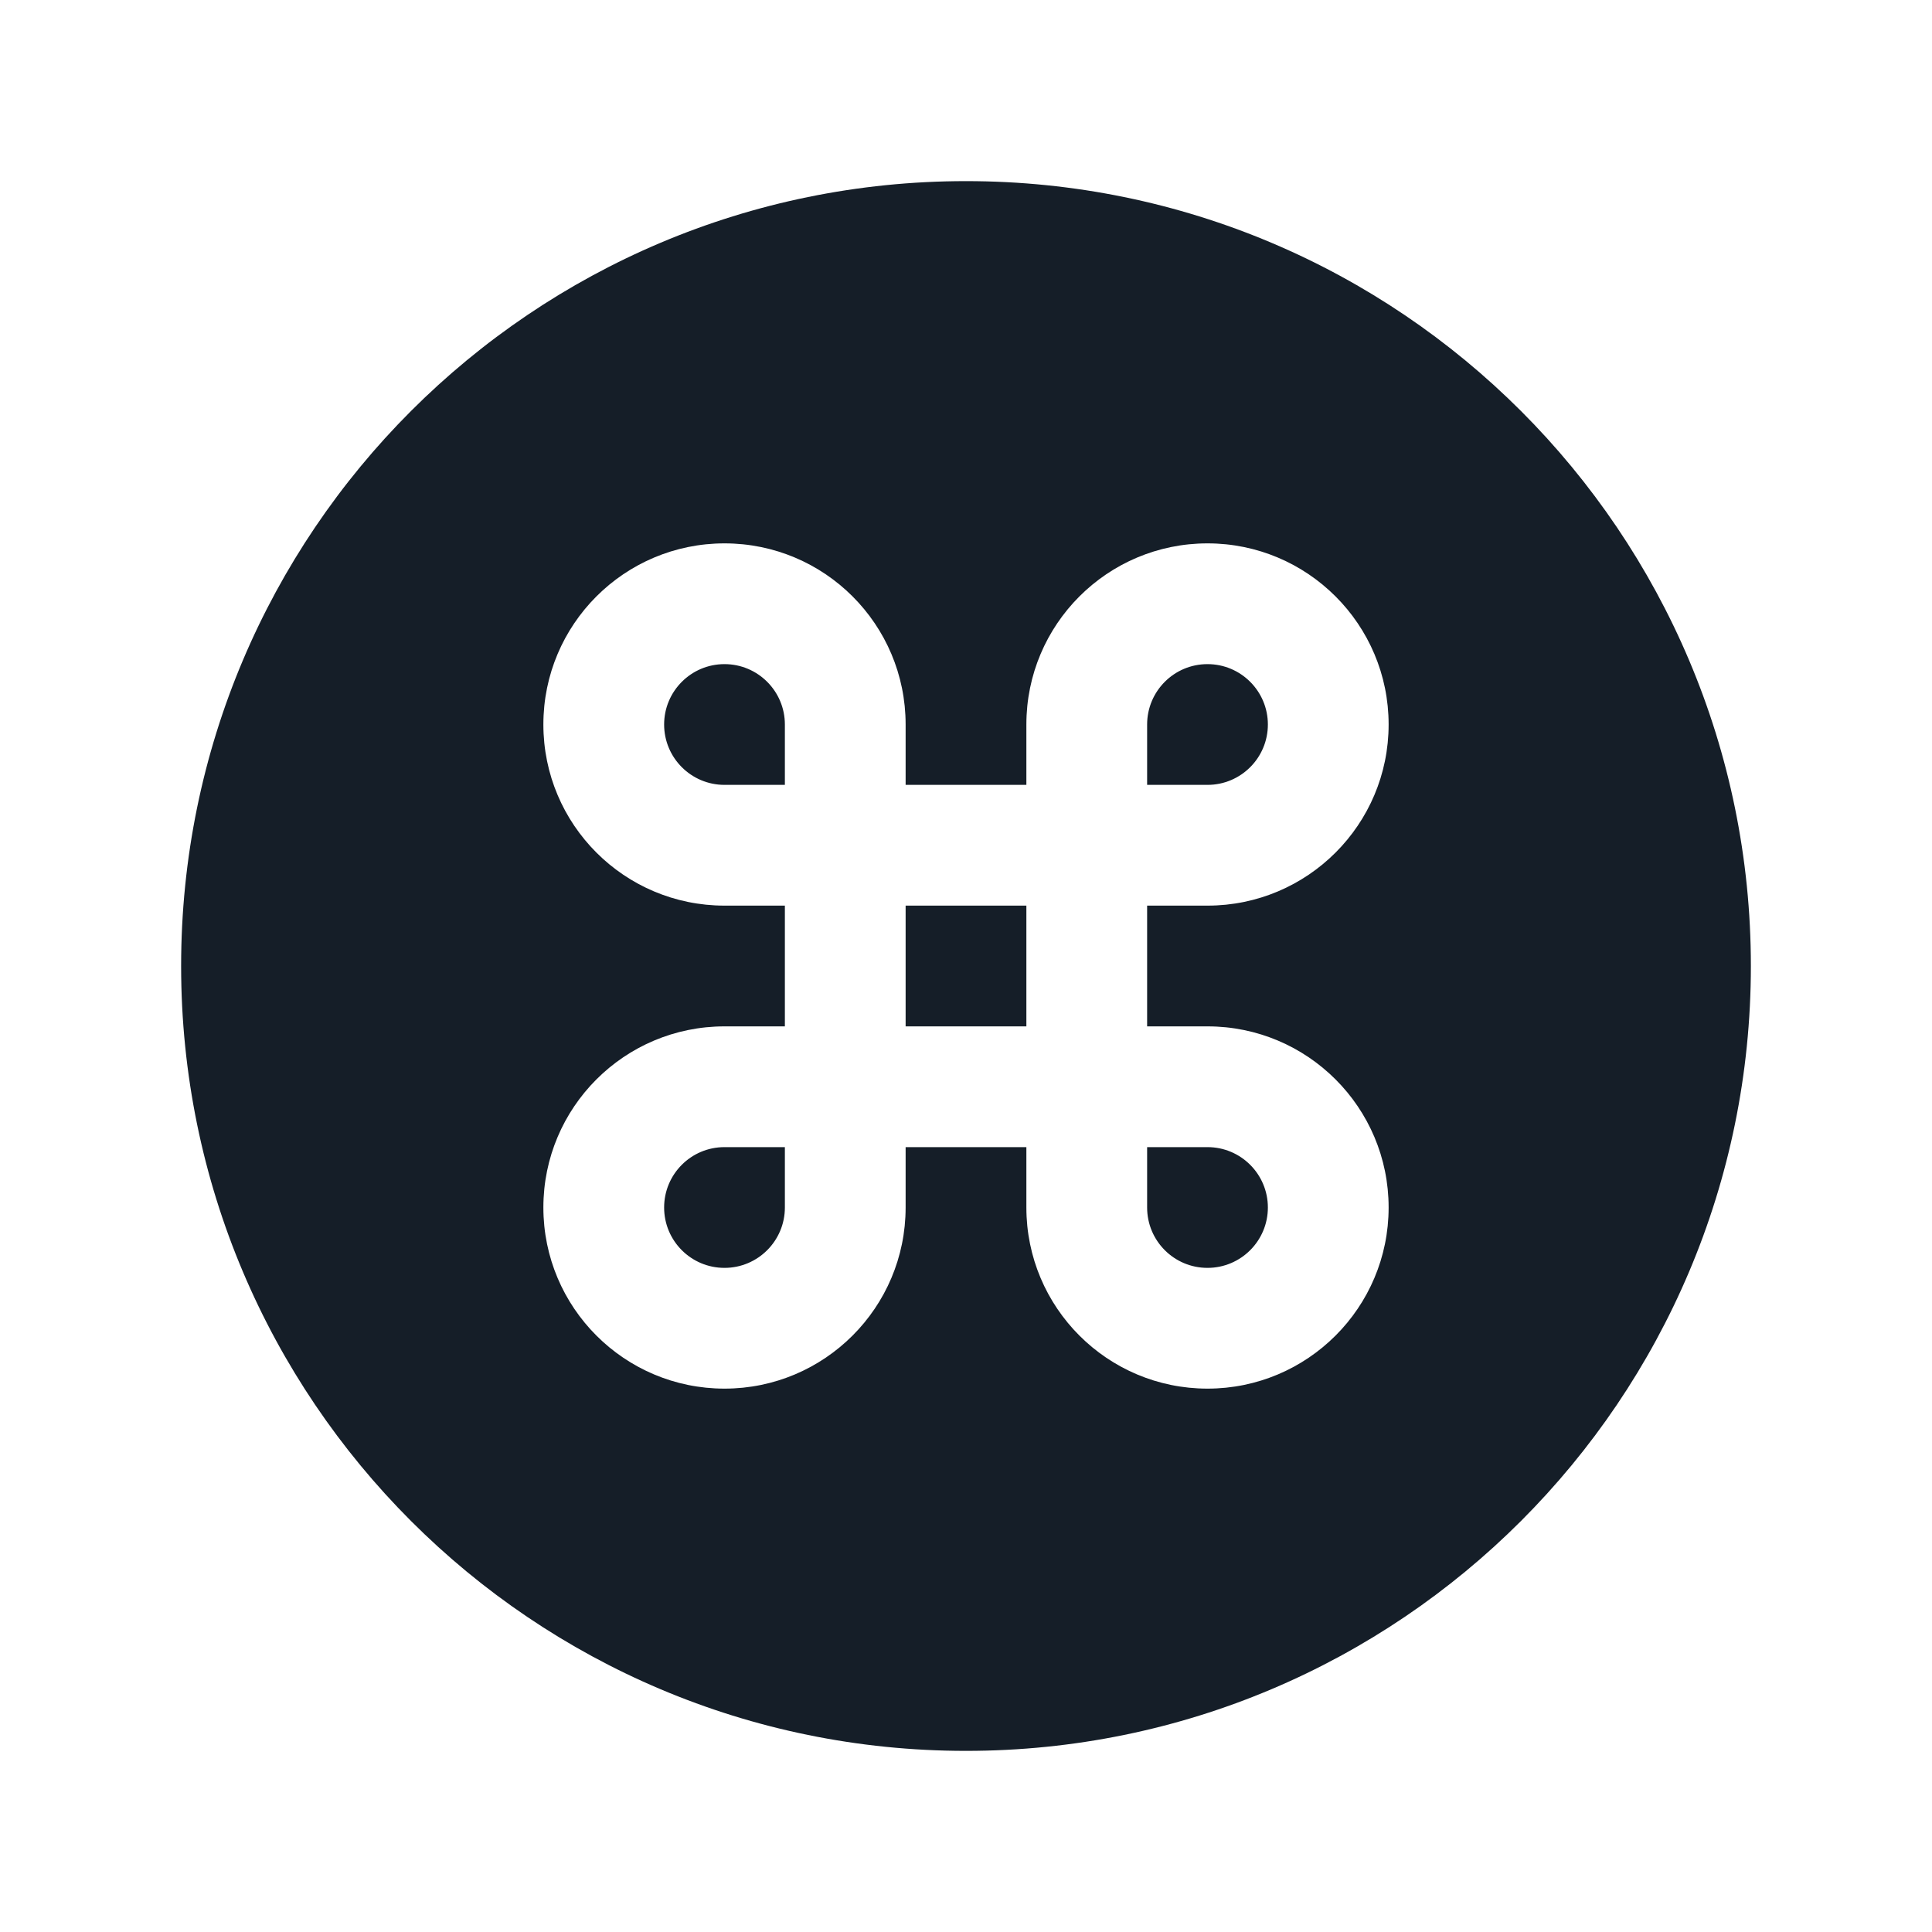 <svg xmlns="http://www.w3.org/2000/svg" viewBox="0 0 24 24">
  <defs/>
  <path fill="#151E28" d="M12,2.25 C17.385,2.25 21.75,6.615 21.75,12 C21.75,17.385 17.385,21.75 12,21.75 C6.615,21.75 2.25,17.385 2.25,12 C2.25,6.615 6.615,2.25 12,2.25 Z M11.25,9.75 L11.25,9 C11.25,7.757 10.243,6.75 9,6.75 C7.757,6.75 6.75,7.757 6.75,9 C6.75,10.243 7.757,11.25 9,11.25 L9.75,11.25 L9.75,12.75 L9,12.75 C7.757,12.75 6.75,13.757 6.75,15 C6.75,16.243 7.757,17.25 9,17.25 C10.242,17.25 11.25,16.243 11.25,15 L11.25,14.25 L12.75,14.25 L12.75,15 C12.75,16.243 13.757,17.25 15,17.25 C16.242,17.25 17.25,16.243 17.25,15 C17.25,13.757 16.242,12.75 15,12.75 L14.25,12.75 L14.25,11.25 L15,11.25 C16.242,11.25 17.25,10.243 17.25,9 C17.25,7.757 16.242,6.75 15,6.75 C13.757,6.75 12.75,7.757 12.75,9 L12.75,9.75 Z M12.75,12.75 L11.25,12.75 L11.25,11.25 L12.75,11.25 Z M9,14.25 L9.75,14.25 L9.75,15 C9.75,15.414 9.414,15.75 9,15.75 C8.585,15.75 8.25,15.414 8.25,15 C8.25,14.586 8.585,14.25 9,14.25 Z M8.25,9 C8.25,8.586 8.586,8.25 9,8.25 C9.414,8.25 9.75,8.586 9.75,9 L9.75,9.75 L9,9.75 C8.586,9.75 8.25,9.414 8.25,9 Z M15,8.25 C15.414,8.25 15.75,8.586 15.75,9 C15.75,9.414 15.414,9.75 15,9.75 L14.25,9.75 L14.25,9 C14.25,8.586 14.585,8.25 15,8.25 Z M14.25,14.25 L15,14.25 C15.414,14.25 15.75,14.586 15.75,15 C15.75,15.414 15.414,15.75 15,15.75 C14.585,15.75 14.25,15.414 14.25,15 Z"/>
</svg>

